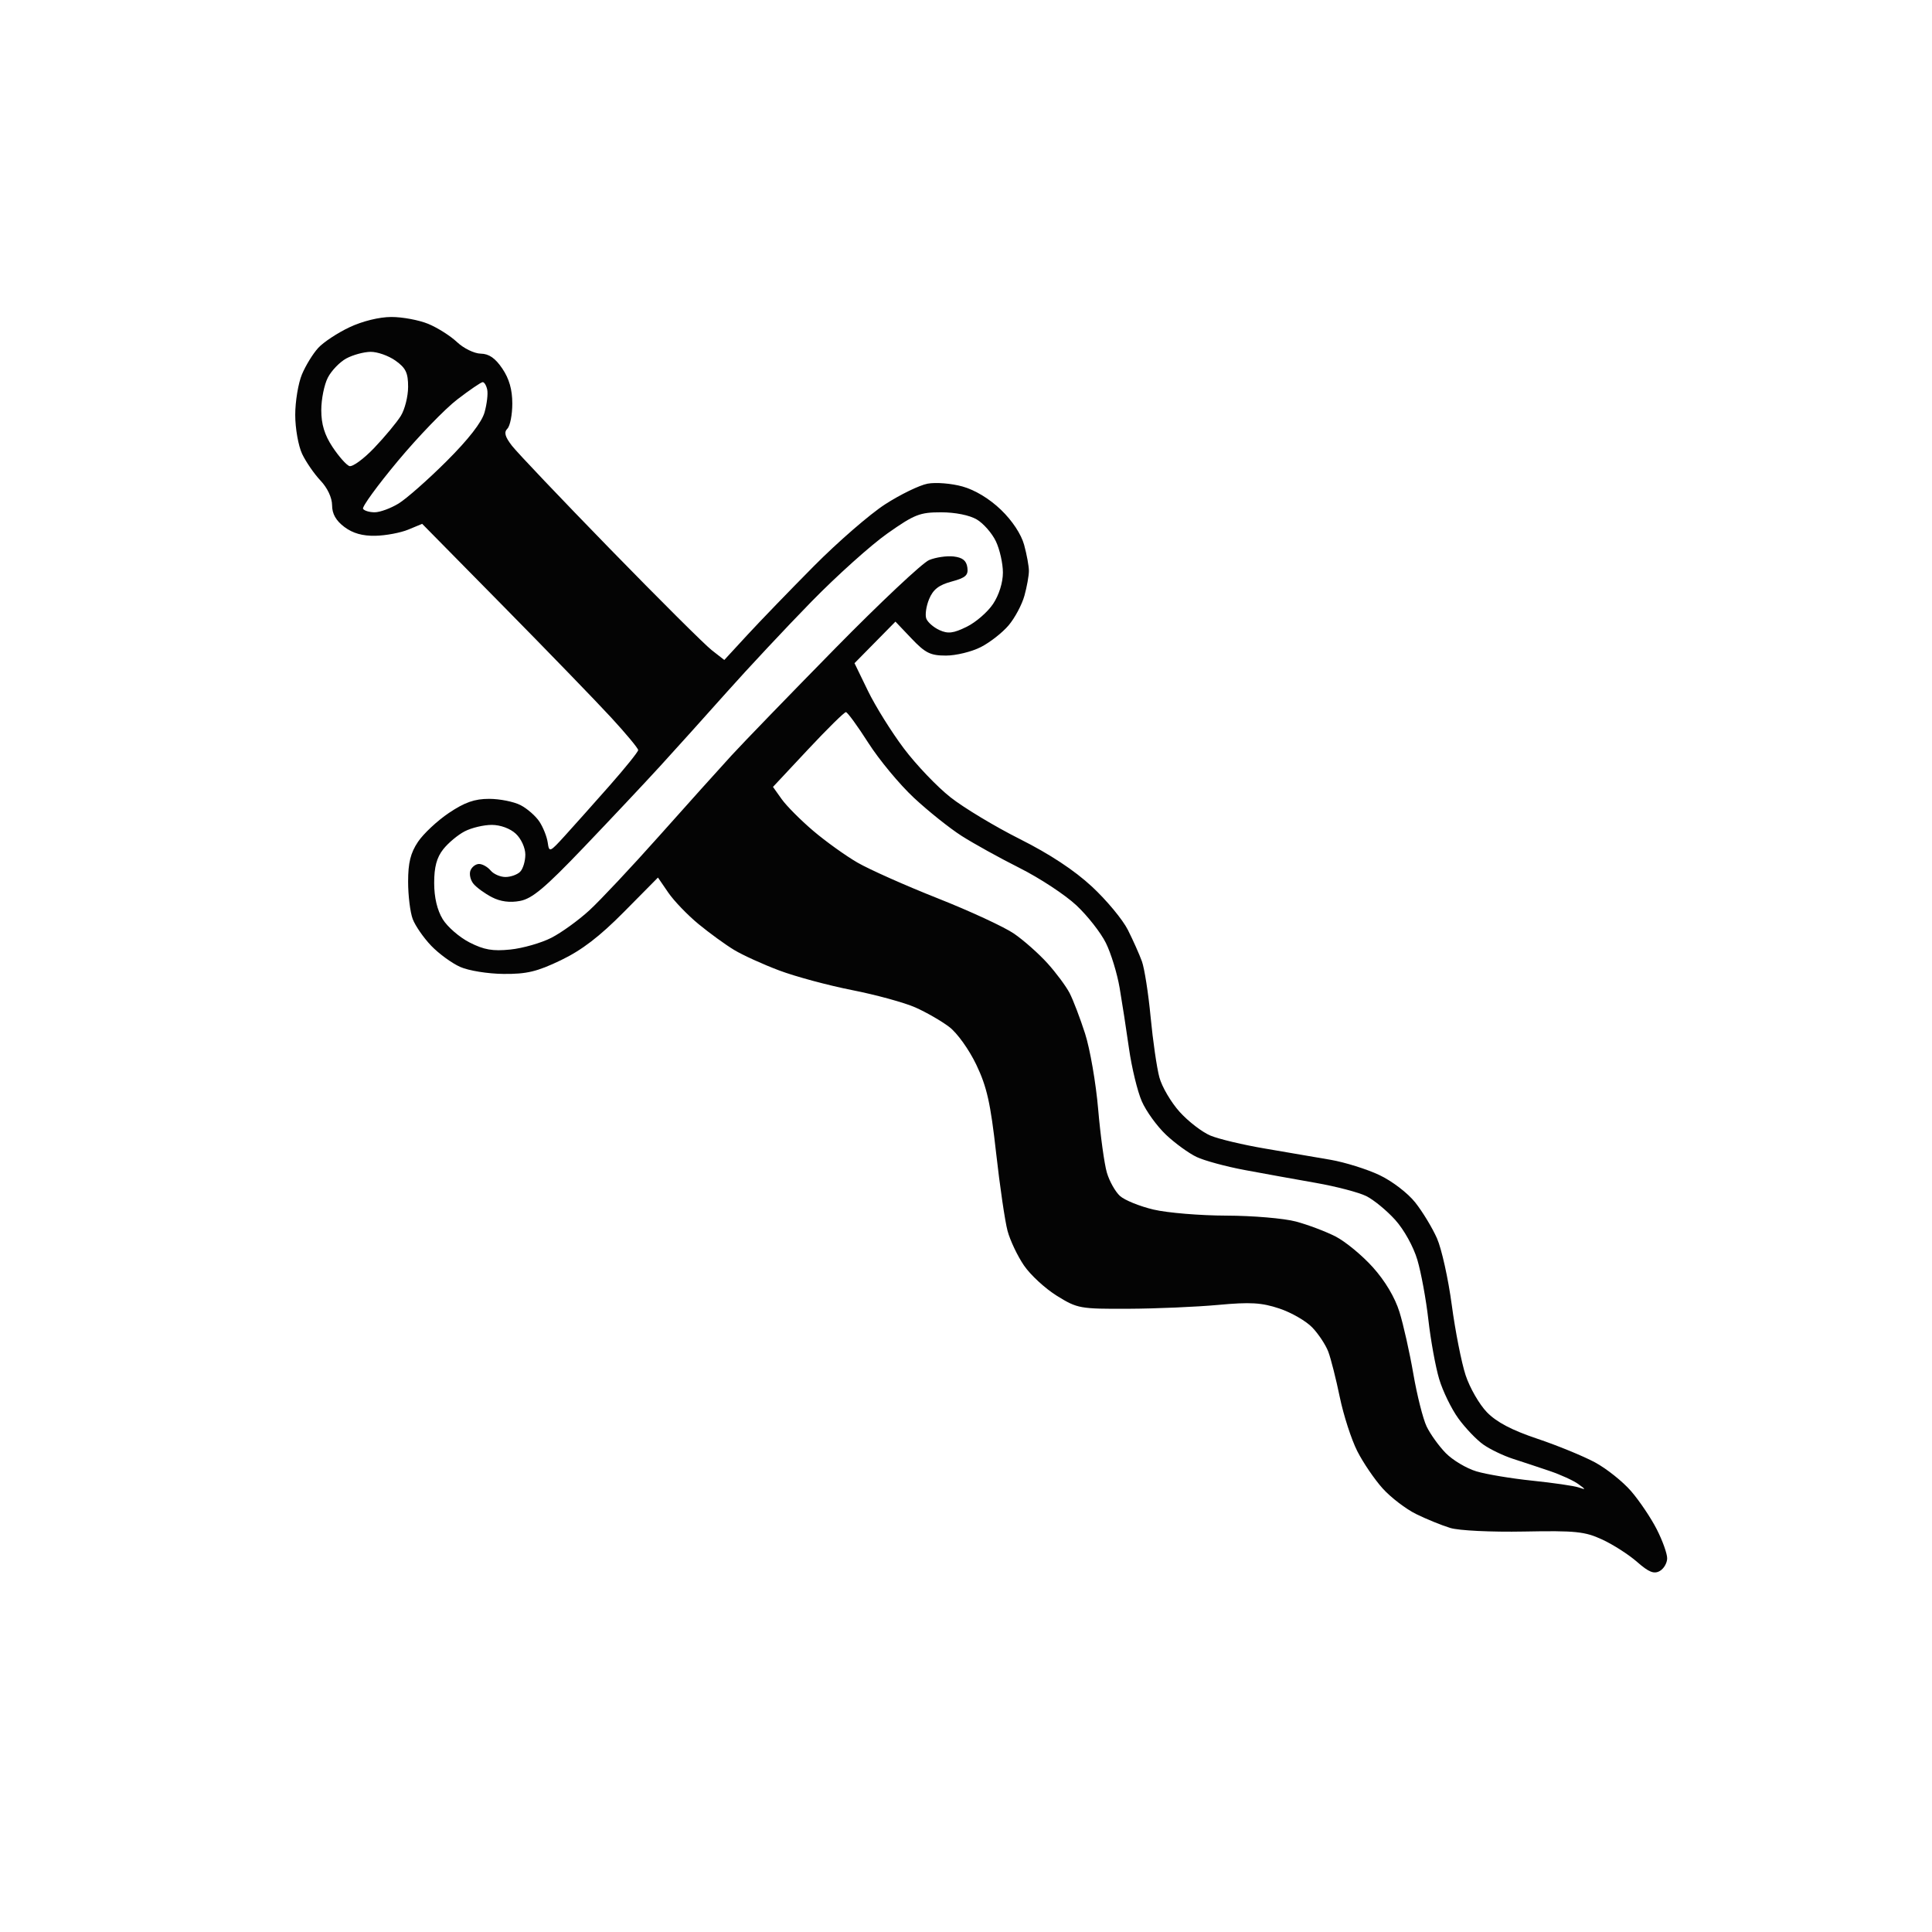 <svg xmlns="http://www.w3.org/2000/svg" width="445" height="445" viewBox="0 0 445 445" version="1.1"><path d="" stroke="none" fill="#080404" fill-rule="evenodd"/><path d="M 80.500 75.377 C 77.750 76.674, 74.509 78.814, 73.298 80.131 C 72.086 81.449, 70.399 84.194, 69.548 86.232 C 68.696 88.269, 68 92.470, 68 95.567 C 68 98.664, 68.716 102.707, 69.591 104.552 C 70.467 106.396, 72.375 109.164, 73.831 110.703 C 75.425 112.386, 76.484 114.646, 76.490 116.379 C 76.497 118.363, 77.378 119.917, 79.324 121.379 C 81.263 122.835, 83.509 123.471, 86.490 123.406 C 88.878 123.354, 92.274 122.715, 94.036 121.985 L 97.240 120.658 115.884 139.579 C 126.138 149.986, 137.334 161.546, 140.764 165.269 C 144.194 168.992, 146.996 172.367, 146.992 172.769 C 146.988 173.171, 144.006 176.875, 140.366 181 C 136.725 185.125, 132.116 190.293, 130.123 192.484 C 126.617 196.340, 126.489 196.390, 126.157 194.057 C 125.969 192.732, 125.114 190.578, 124.259 189.272 C 123.403 187.966, 121.442 186.246, 119.901 185.449 C 118.360 184.652, 115.103 184, 112.663 184 C 109.316 184, 107.038 184.798, 103.390 187.250 C 100.730 189.037, 97.529 192.029, 96.277 193.898 C 94.561 196.458, 94 198.723, 94 203.083 C 94 206.266, 94.478 210.137, 95.061 211.685 C 95.645 213.233, 97.558 215.998, 99.311 217.828 C 101.065 219.659, 104.075 221.857, 106 222.714 C 107.939 223.577, 112.398 224.296, 116 224.326 C 121.333 224.370, 123.702 223.803, 129.198 221.164 C 134.011 218.852, 138.099 215.721, 143.722 210.037 L 151.548 202.127 153.927 205.598 C 155.235 207.507, 158.374 210.772, 160.903 212.852 C 163.431 214.933, 167.119 217.612, 169.098 218.805 C 171.077 219.999, 175.747 222.124, 179.477 223.527 C 183.206 224.931, 190.759 226.967, 196.260 228.051 C 201.762 229.136, 208.317 230.931, 210.827 232.041 C 213.336 233.152, 216.858 235.180, 218.653 236.549 C 220.488 237.949, 223.217 241.764, 224.889 245.269 C 227.311 250.346, 228.151 254.092, 229.429 265.500 C 230.291 273.200, 231.478 281.300, 232.067 283.500 C 232.656 285.700, 234.360 289.290, 235.852 291.478 C 237.345 293.665, 240.765 296.815, 243.452 298.478 C 248.170 301.396, 248.735 301.498, 259.919 301.449 C 266.288 301.421, 275.586 301.022, 280.580 300.562 C 288.006 299.878, 290.571 300.029, 294.668 301.390 C 297.423 302.305, 300.846 304.279, 302.275 305.777 C 303.704 307.275, 305.356 309.779, 305.947 311.342 C 306.537 312.906, 307.727 317.604, 308.590 321.783 C 309.454 325.962, 311.265 331.562, 312.615 334.227 C 313.965 336.892, 316.608 340.774, 318.487 342.854 C 320.366 344.934, 323.838 347.586, 326.202 348.746 C 328.566 349.907, 332.092 351.342, 334.038 351.936 C 336.031 352.544, 343.455 352.904, 351.038 352.761 C 362.937 352.536, 365.028 352.751, 369.051 354.609 C 371.554 355.765, 375.168 358.087, 377.083 359.768 C 379.755 362.114, 380.962 362.601, 382.282 361.862 C 383.227 361.333, 384 360.008, 384 358.917 C 384 357.826, 382.915 354.811, 381.589 352.217 C 380.263 349.623, 377.612 345.686, 375.698 343.468 C 373.784 341.251, 370.031 338.259, 367.359 336.821 C 364.686 335.383, 358.712 332.935, 354.083 331.381 C 348.206 329.409, 344.706 327.568, 342.486 325.283 C 340.737 323.482, 338.528 319.644, 337.577 316.755 C 336.626 313.865, 335.189 306.575, 334.385 300.556 C 333.580 294.536, 332.049 287.638, 330.982 285.226 C 329.915 282.814, 327.664 279.100, 325.979 276.973 C 324.258 274.800, 320.633 272.028, 317.708 270.647 C 314.843 269.295, 309.800 267.718, 306.500 267.141 C 303.200 266.564, 296.398 265.399, 291.384 264.551 C 286.370 263.704, 280.708 262.358, 278.802 261.562 C 276.895 260.765, 273.709 258.313, 271.721 256.113 C 269.734 253.913, 267.626 250.327, 267.038 248.143 C 266.450 245.959, 265.544 239.710, 265.024 234.256 C 264.505 228.802, 263.601 223.026, 263.016 221.420 C 262.432 219.814, 260.979 216.559, 259.787 214.188 C 258.596 211.816, 254.858 207.316, 251.481 204.188 C 247.438 200.442, 241.784 196.714, 234.921 193.269 C 229.189 190.392, 221.987 186.057, 218.917 183.635 C 215.846 181.214, 211.009 176.143, 208.169 172.366 C 205.328 168.590, 201.612 162.632, 199.912 159.126 L 196.820 152.752 201.535 147.965 L 206.249 143.178 209.970 147.089 C 213.143 150.424, 214.308 151, 217.885 151 C 220.192 151, 223.805 150.120, 225.914 149.044 C 228.023 147.968, 230.913 145.704, 232.336 144.013 C 233.759 142.322, 235.388 139.264, 235.956 137.219 C 236.524 135.174, 236.989 132.600, 236.989 131.500 C 236.989 130.400, 236.494 127.700, 235.890 125.500 C 235.214 123.040, 233.163 119.932, 230.562 117.427 C 227.924 114.885, 224.594 112.866, 221.707 112.058 C 219.162 111.345, 215.541 111.051, 213.660 111.404 C 211.778 111.757, 207.373 113.897, 203.870 116.159 C 200.366 118.421, 192.986 124.823, 187.469 130.386 C 181.952 135.949, 175.051 143.090, 172.134 146.255 L 166.829 152.011 163.935 149.755 C 162.343 148.515, 151.831 138.050, 140.574 126.500 C 129.318 114.950, 119.126 104.230, 117.925 102.679 C 116.304 100.583, 116.033 99.567, 116.871 98.729 C 117.492 98.108, 118 95.507, 118 92.948 C 118 89.749, 117.283 87.234, 115.704 84.898 C 114.072 82.483, 112.630 81.487, 110.722 81.455 C 109.245 81.430, 106.791 80.234, 105.269 78.798 C 103.746 77.361, 100.758 75.469, 98.628 74.593 C 96.498 73.717, 92.673 73.004, 90.128 73.010 C 87.364 73.016, 83.486 73.969, 80.500 75.377 M 79.763 82.565 C 78.257 83.382, 76.344 85.367, 75.513 86.976 C 74.681 88.584, 74 91.958, 74 94.472 C 74 97.713, 74.752 100.179, 76.583 102.946 C 78.004 105.093, 79.745 107.072, 80.452 107.343 C 81.158 107.614, 83.742 105.736, 86.192 103.168 C 88.643 100.601, 91.402 97.278, 92.324 95.785 C 93.246 94.292, 94 91.285, 94 89.103 C 94 85.866, 93.466 84.756, 91.096 83.068 C 89.498 81.931, 86.911 81.018, 85.346 81.040 C 83.781 81.062, 81.268 81.748, 79.763 82.565 M 105.324 92.006 C 102.477 94.191, 96.317 100.572, 91.635 106.185 C 86.954 111.798, 83.347 116.753, 83.621 117.195 C 83.894 117.638, 85.104 117.998, 86.309 117.996 C 87.514 117.994, 89.983 117.089, 91.795 115.984 C 93.607 114.879, 98.582 110.493, 102.850 106.238 C 107.893 101.209, 110.957 97.274, 111.601 95 C 112.146 93.075, 112.425 90.713, 112.222 89.750 C 112.019 88.787, 111.549 88.007, 111.177 88.016 C 110.805 88.025, 108.171 89.821, 105.324 92.006 M 204.407 122.865 C 200.608 125.540, 192.714 132.628, 186.865 138.615 C 181.016 144.602, 172.241 153.981, 167.365 159.457 C 162.489 164.933, 155.601 172.583, 152.058 176.457 C 148.515 180.331, 140.592 188.755, 134.451 195.178 C 125.525 204.515, 122.581 206.988, 119.765 207.516 C 117.423 207.956, 115.256 207.667, 113.299 206.654 C 111.679 205.817, 109.774 204.433, 109.065 203.579 C 108.356 202.724, 108.037 201.345, 108.357 200.513 C 108.676 199.681, 109.571 199, 110.346 199 C 111.121 199, 112.315 199.675, 113 200.500 C 113.685 201.325, 115.225 202, 116.422 202 C 117.620 202, 119.140 201.460, 119.800 200.800 C 120.460 200.140, 121 198.358, 121 196.839 C 121 195.286, 120.042 193.185, 118.811 192.039 C 117.509 190.826, 115.262 190, 113.262 190 C 111.413 190, 108.613 190.666, 107.039 191.480 C 105.465 192.294, 103.237 194.155, 102.088 195.615 C 100.587 197.523, 100.001 199.708, 100.004 203.385 C 100.006 206.697, 100.697 209.631, 101.965 211.710 C 103.041 213.475, 105.827 215.891, 108.156 217.079 C 111.484 218.778, 113.497 219.125, 117.567 218.705 C 120.415 218.411, 124.647 217.200, 126.972 216.014 C 129.297 214.828, 133.246 211.977, 135.748 209.679 C 138.251 207.381, 145.506 199.650, 151.873 192.500 C 158.239 185.350, 165.709 177.036, 168.474 174.023 C 171.238 171.011, 181.988 159.908, 192.362 149.348 C 202.735 138.789, 212.475 129.632, 214.004 128.998 C 215.534 128.365, 218.071 127.993, 219.643 128.173 C 221.695 128.408, 222.588 129.118, 222.812 130.695 C 223.069 132.500, 222.424 133.078, 219.181 133.951 C 216.246 134.742, 214.922 135.774, 214.005 137.989 C 213.327 139.625, 213.036 141.651, 213.358 142.491 C 213.680 143.330, 215.044 144.518, 216.388 145.131 C 218.351 146.025, 219.585 145.876, 222.653 144.372 C 224.754 143.343, 227.492 140.971, 228.737 139.102 C 230.099 137.057, 231 134.185, 231 131.886 C 231 129.786, 230.273 126.544, 229.385 124.682 C 228.497 122.819, 226.515 120.554, 224.981 119.648 C 223.311 118.661, 220.009 118, 216.753 118 C 211.859 118, 210.621 118.488, 204.407 122.865 M 186.111 172.625 L 178.042 181.250 180.054 184.076 C 181.161 185.630, 184.414 188.900, 187.283 191.343 C 190.152 193.785, 194.750 197.086, 197.500 198.679 C 200.250 200.272, 208.575 203.979, 216 206.916 C 223.425 209.854, 231.326 213.512, 233.557 215.044 C 235.789 216.577, 239.251 219.642, 241.251 221.856 C 243.251 224.069, 245.552 227.167, 246.365 228.740 C 247.179 230.312, 248.779 234.502, 249.922 238.050 C 251.065 241.597, 252.424 249.450, 252.943 255.500 C 253.462 261.550, 254.364 268.120, 254.949 270.100 C 255.533 272.080, 256.893 274.498, 257.970 275.473 C 259.048 276.448, 262.533 277.859, 265.715 278.607 C 268.897 279.356, 276.450 279.981, 282.500 279.996 C 288.550 280.011, 295.750 280.625, 298.500 281.359 C 301.250 282.094, 305.351 283.641, 307.613 284.798 C 309.874 285.954, 313.741 289.142, 316.204 291.882 C 319.026 295.021, 321.296 298.832, 322.338 302.182 C 323.248 305.107, 324.685 311.516, 325.532 316.423 C 326.378 321.331, 327.751 326.780, 328.582 328.531 C 329.413 330.282, 331.399 333.051, 332.995 334.684 C 334.592 336.317, 337.768 338.213, 340.054 338.898 C 342.340 339.583, 348.149 340.551, 352.964 341.049 C 357.778 341.547, 362.569 342.245, 363.609 342.600 C 365.335 343.190, 365.326 343.121, 363.500 341.805 C 362.400 341.013, 359.475 339.676, 357 338.835 C 354.525 337.994, 350.700 336.726, 348.500 336.017 C 346.300 335.308, 343.222 333.830, 341.661 332.733 C 340.100 331.635, 337.508 328.923, 335.901 326.705 C 334.295 324.487, 332.302 320.388, 331.473 317.596 C 330.644 314.804, 329.531 308.686, 329 304 C 328.469 299.314, 327.327 293.096, 326.461 290.181 C 325.557 287.138, 323.382 283.215, 321.352 280.968 C 319.408 278.816, 316.415 276.356, 314.701 275.501 C 312.987 274.646, 307.741 273.273, 303.042 272.450 C 298.344 271.626, 290.984 270.296, 286.686 269.493 C 282.389 268.690, 277.406 267.337, 275.613 266.486 C 273.819 265.635, 270.655 263.339, 268.581 261.382 C 266.507 259.426, 263.992 255.952, 262.992 253.663 C 261.992 251.373, 260.665 245.900, 260.042 241.500 C 259.418 237.100, 258.446 230.800, 257.880 227.500 C 257.314 224.200, 255.893 219.563, 254.721 217.196 C 253.550 214.828, 250.486 210.923, 247.914 208.516 C 245.342 206.110, 239.471 202.250, 234.868 199.937 C 230.266 197.625, 224.240 194.290, 221.478 192.525 C 218.716 190.760, 213.766 186.805, 210.478 183.736 C 207.190 180.667, 202.475 174.982, 200 171.104 C 197.525 167.226, 195.203 164.041, 194.840 164.026 C 194.477 164.012, 190.549 167.881, 186.111 172.625" stroke="none" fill="#040404" fill-rule="evenodd"/></svg>